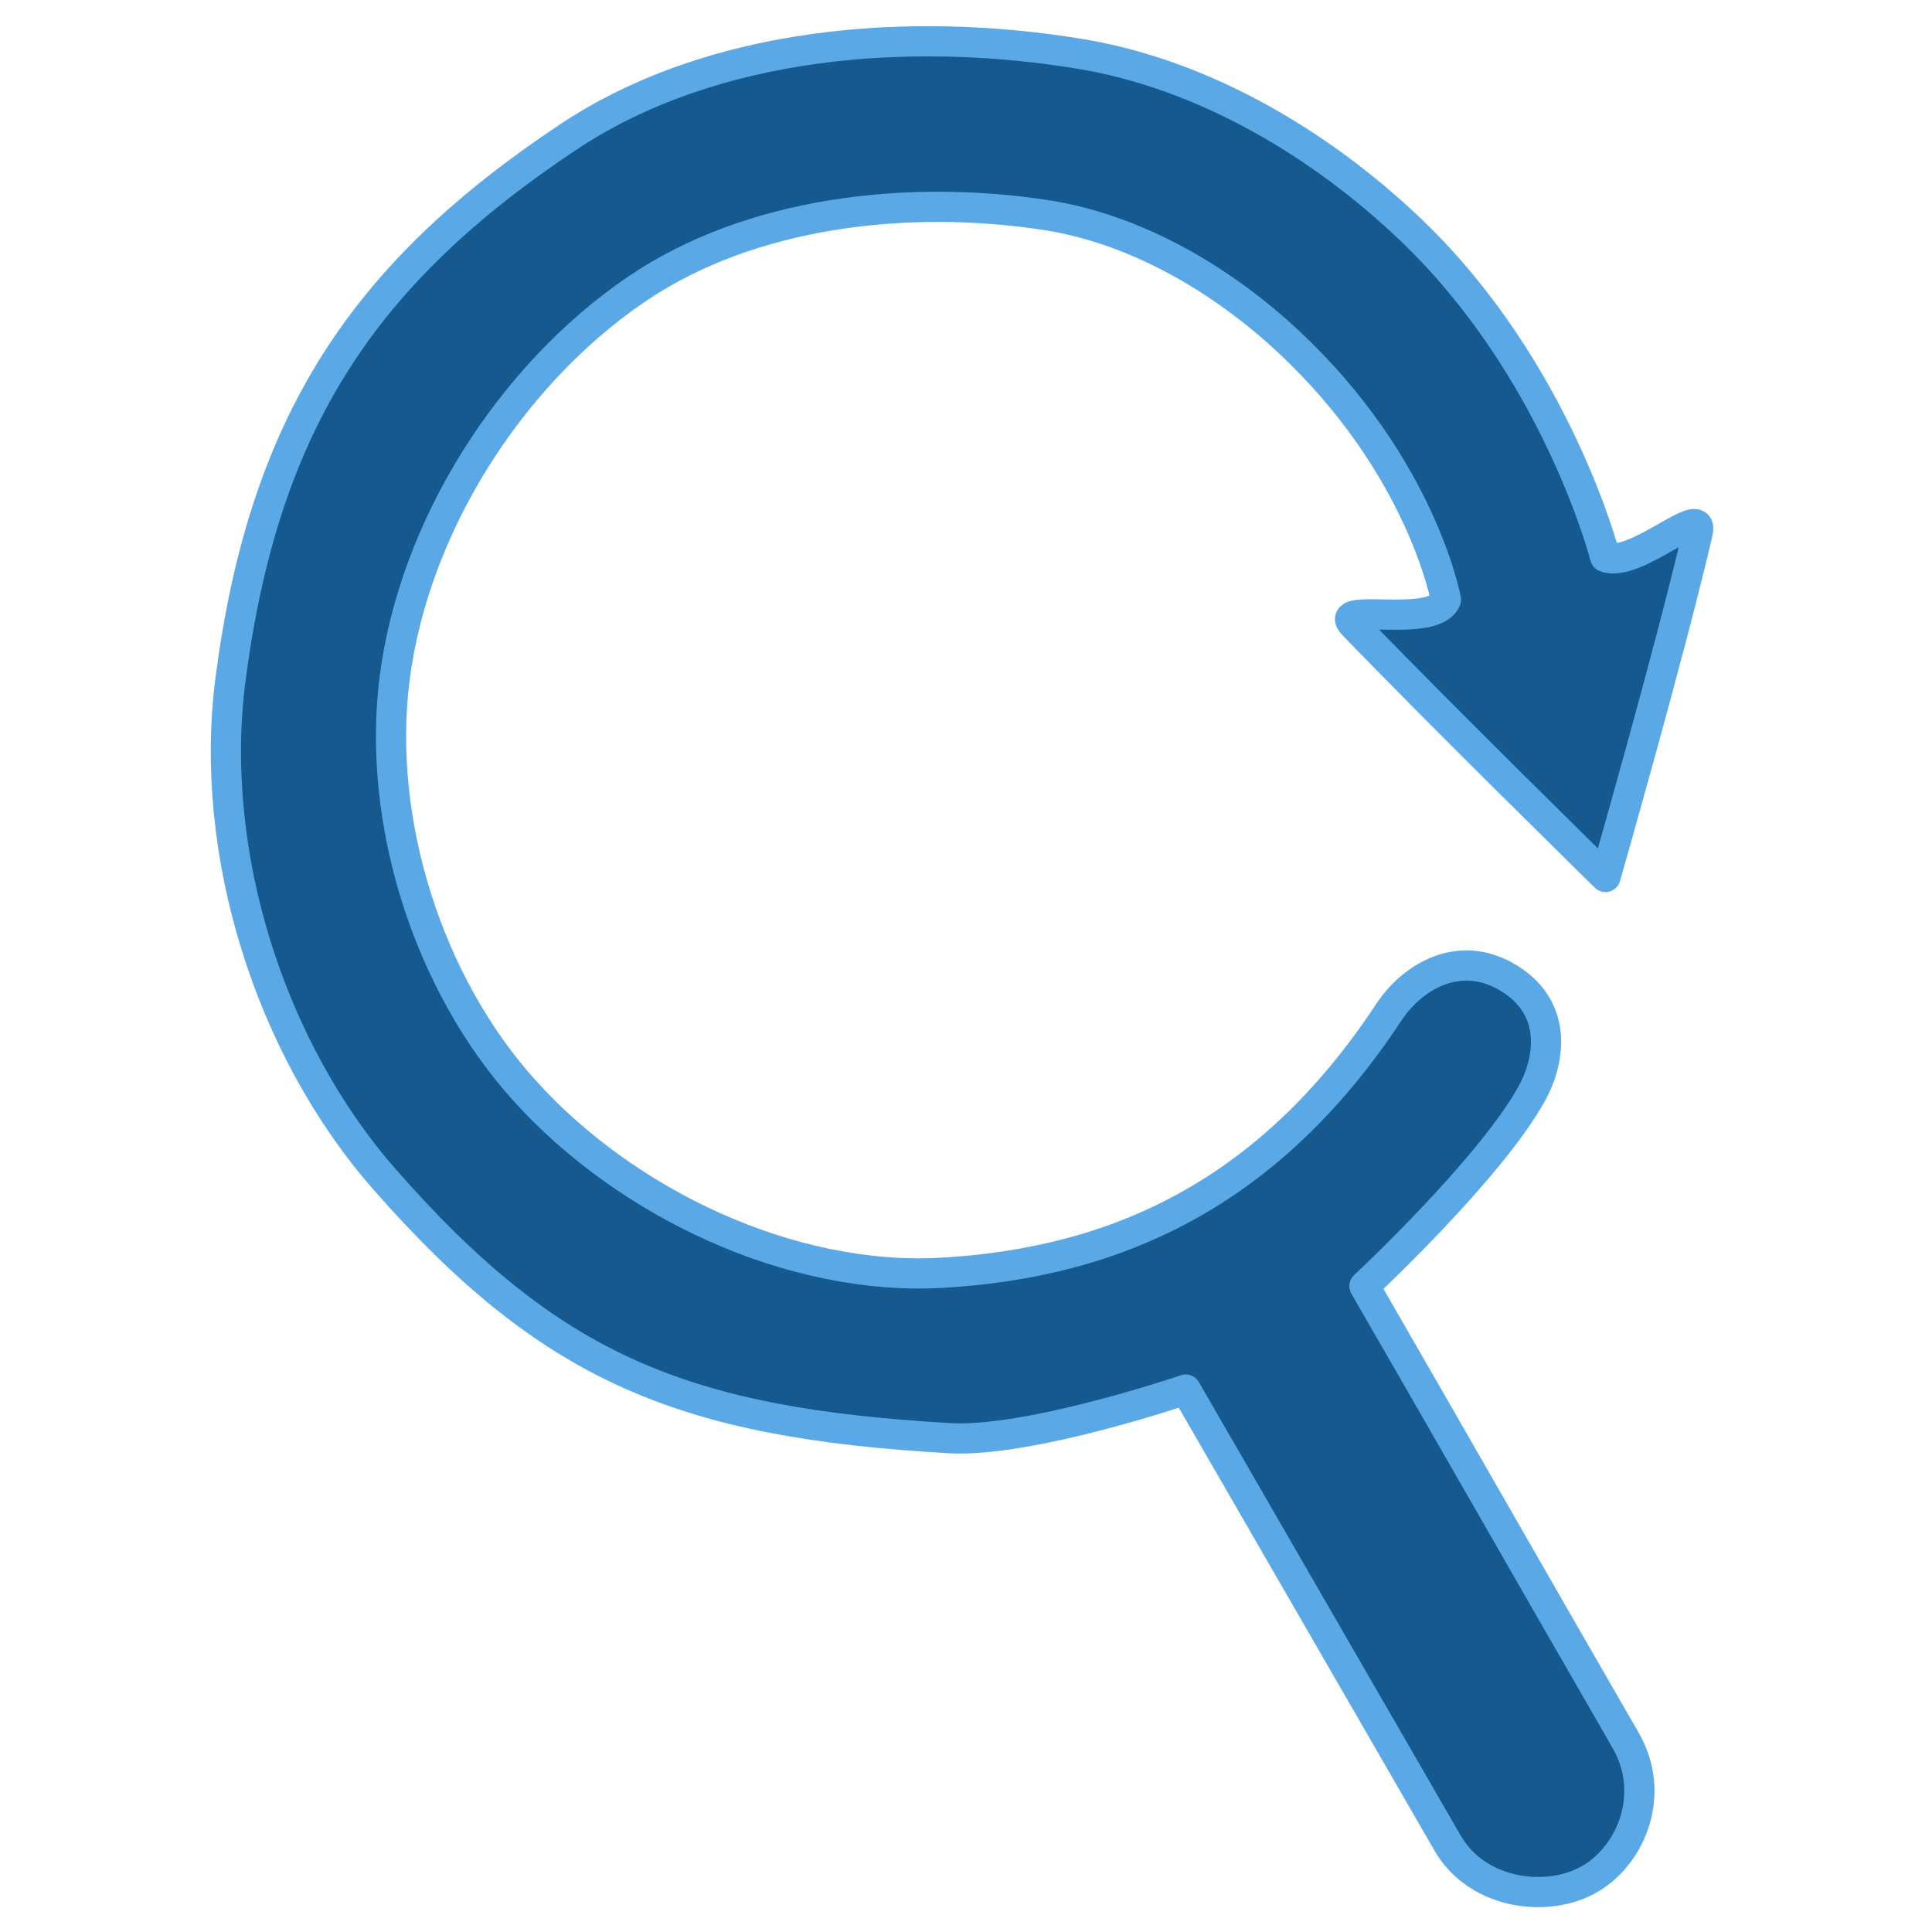 <?xml version="1.0" encoding="UTF-8" standalone="no"?>
<!-- Created with Inkscape (http://www.inkscape.org/) -->

<svg
   width="512"
   height="512"
   viewBox="0 0 135.467 135.467"
   version="1.1"
   id="svg5"
   xml:space="preserve"
   inkscape:version="1.2.2 (b0a8486541, 2022-12-01)"
   sodipodi:docname="os_refind_dark.svg"
   inkscape:export-filename="../../icons/256-96/os_ubuntu.png"
   inkscape:export-xdpi="48"
   inkscape:export-ydpi="48"
   xmlns:inkscape="http://www.inkscape.org/namespaces/inkscape"
   xmlns:sodipodi="http://sodipodi.sourceforge.net/DTD/sodipodi-0.dtd"
   xmlns="http://www.w3.org/2000/svg"
   xmlns:svg="http://www.w3.org/2000/svg"><sodipodi:namedview
     id="namedview7"
     pagecolor="#ffffff"
     bordercolor="#000000"
     borderopacity="0.25"
     inkscape:showpageshadow="2"
     inkscape:pageopacity="0.0"
     inkscape:pagecheckerboard="0"
     inkscape:deskcolor="#d1d1d1"
     inkscape:document-units="px"
     showgrid="false"
     showguides="true"
     inkscape:lockguides="false"
     inkscape:zoom="1"
     inkscape:cx="170"
     inkscape:cy="302"
     inkscape:window-width="1920"
     inkscape:window-height="1007"
     inkscape:window-x="1920"
     inkscape:window-y="0"
     inkscape:window-maximized="1"
     inkscape:current-layer="svg5"><sodipodi:guide
       position="2.646,135.467"
       orientation="-1,0"
       id="guide20217"
       inkscape:locked="false"
       inkscape:label=""
       inkscape:color="rgb(0,134,229)" /><sodipodi:guide
       position="132.821,135.467"
       orientation="-1,0"
       id="guide20221"
       inkscape:locked="false"
       inkscape:label=""
       inkscape:color="rgb(0,134,229)" /><sodipodi:guide
       position="0,132.821"
       orientation="0,1"
       id="guide20225"
       inkscape:locked="false"
       inkscape:label=""
       inkscape:color="rgb(0,134,229)" /><sodipodi:guide
       position="0,2.646"
       orientation="0,1"
       id="guide20227"
       inkscape:locked="false"
       inkscape:label=""
       inkscape:color="rgb(0,134,229)" /><sodipodi:guide
       position="67.733,135.467"
       orientation="-1,0"
       id="guide4570"
       inkscape:locked="false"
       inkscape:label=""
       inkscape:color="rgb(0,134,229)" /><sodipodi:guide
       position="0,67.733"
       orientation="0,1"
       id="guide4572"
       inkscape:locked="false"
       inkscape:label=""
       inkscape:color="rgb(0,134,229)" /></sodipodi:namedview><defs
     id="defs2"><linearGradient
       id="linearGradient30939"
       inkscape:swatch="solid"><stop
         style="stop-color:#8cd2f2;stop-opacity:1;"
         offset="0"
         id="stop30937" /></linearGradient><inkscape:path-effect
       effect="spiro"
       id="path-effect4857"
       is_visible="true" /><inkscape:path-effect
       effect="spiro"
       id="path-effect4857-3"
       is_visible="true" /><inkscape:path-effect
       effect="spiro"
       id="path-effect4182"
       is_visible="true" /></defs><path
     style="display:inline;opacity:1;fill:#15598e;fill-opacity:1;fill-rule:evenodd;stroke:#5aa9e6;stroke-width:2.117;stroke-linecap:round;stroke-linejoin:round;stroke-opacity:1"
     d="m 95.672,90.177 c 0,0 8.779,-8.176 11.716,-13.47 1.359,-2.449 1.855,-6.132 -1.755,-8.216 -3.428,-1.979 -6.673,0.087 -8.254,2.487 C 88.932,83.793 78.162,88.534 66.112,89.241 55.448,89.867 43.881,84.37 36.739,76.426 30.008,68.938 26.411,57.605 27.665,47.614 29,36.985 35.746,26.334 44.597,20.299 c 8.014,-5.465 19.032,-6.678 28.625,-5.238 6.358,0.954 12.418,4.5 17.119,8.887 9.348,8.723 11.045,18.097 11.045,18.097 -0.834,2.085 -8.066,0.129 -6.507,1.745 6.307,6.536 17.691,17.702 17.691,17.702 0,0 4.59,-16.018 6.469,-24.168 0.503,-2.182 -4.417,2.573 -6.491,1.728 0,0 -3.347,-13.134 -13.648,-22.961 C 92.586,10.067 84.401,5.218 75.794,3.789 63.829,1.801 49.972,2.872 39.873,9.588 25.545,19.118 18.506,29.562 16.159,47.661 c -1.571,12.119 2.745,25.847 10.804,35.032 11.636,13.262 20.898,17.073 39.616,18.148 5.627,0.323 16.563,-3.409 16.563,-3.409 5.307,9.191 12.821,22.207 18.36,31.801 2.106,3.648 7.104,4.249 10.061,2.466 2.846,-1.716 4.574,-5.942 2.421,-9.672 -6.242,-10.812 -11.935,-20.803 -18.313,-31.85 z"
     id="path418"
     sodipodi:nodetypes="sssssssssssscsssssssssssss"
     inkscape:label="shape" /></svg>
